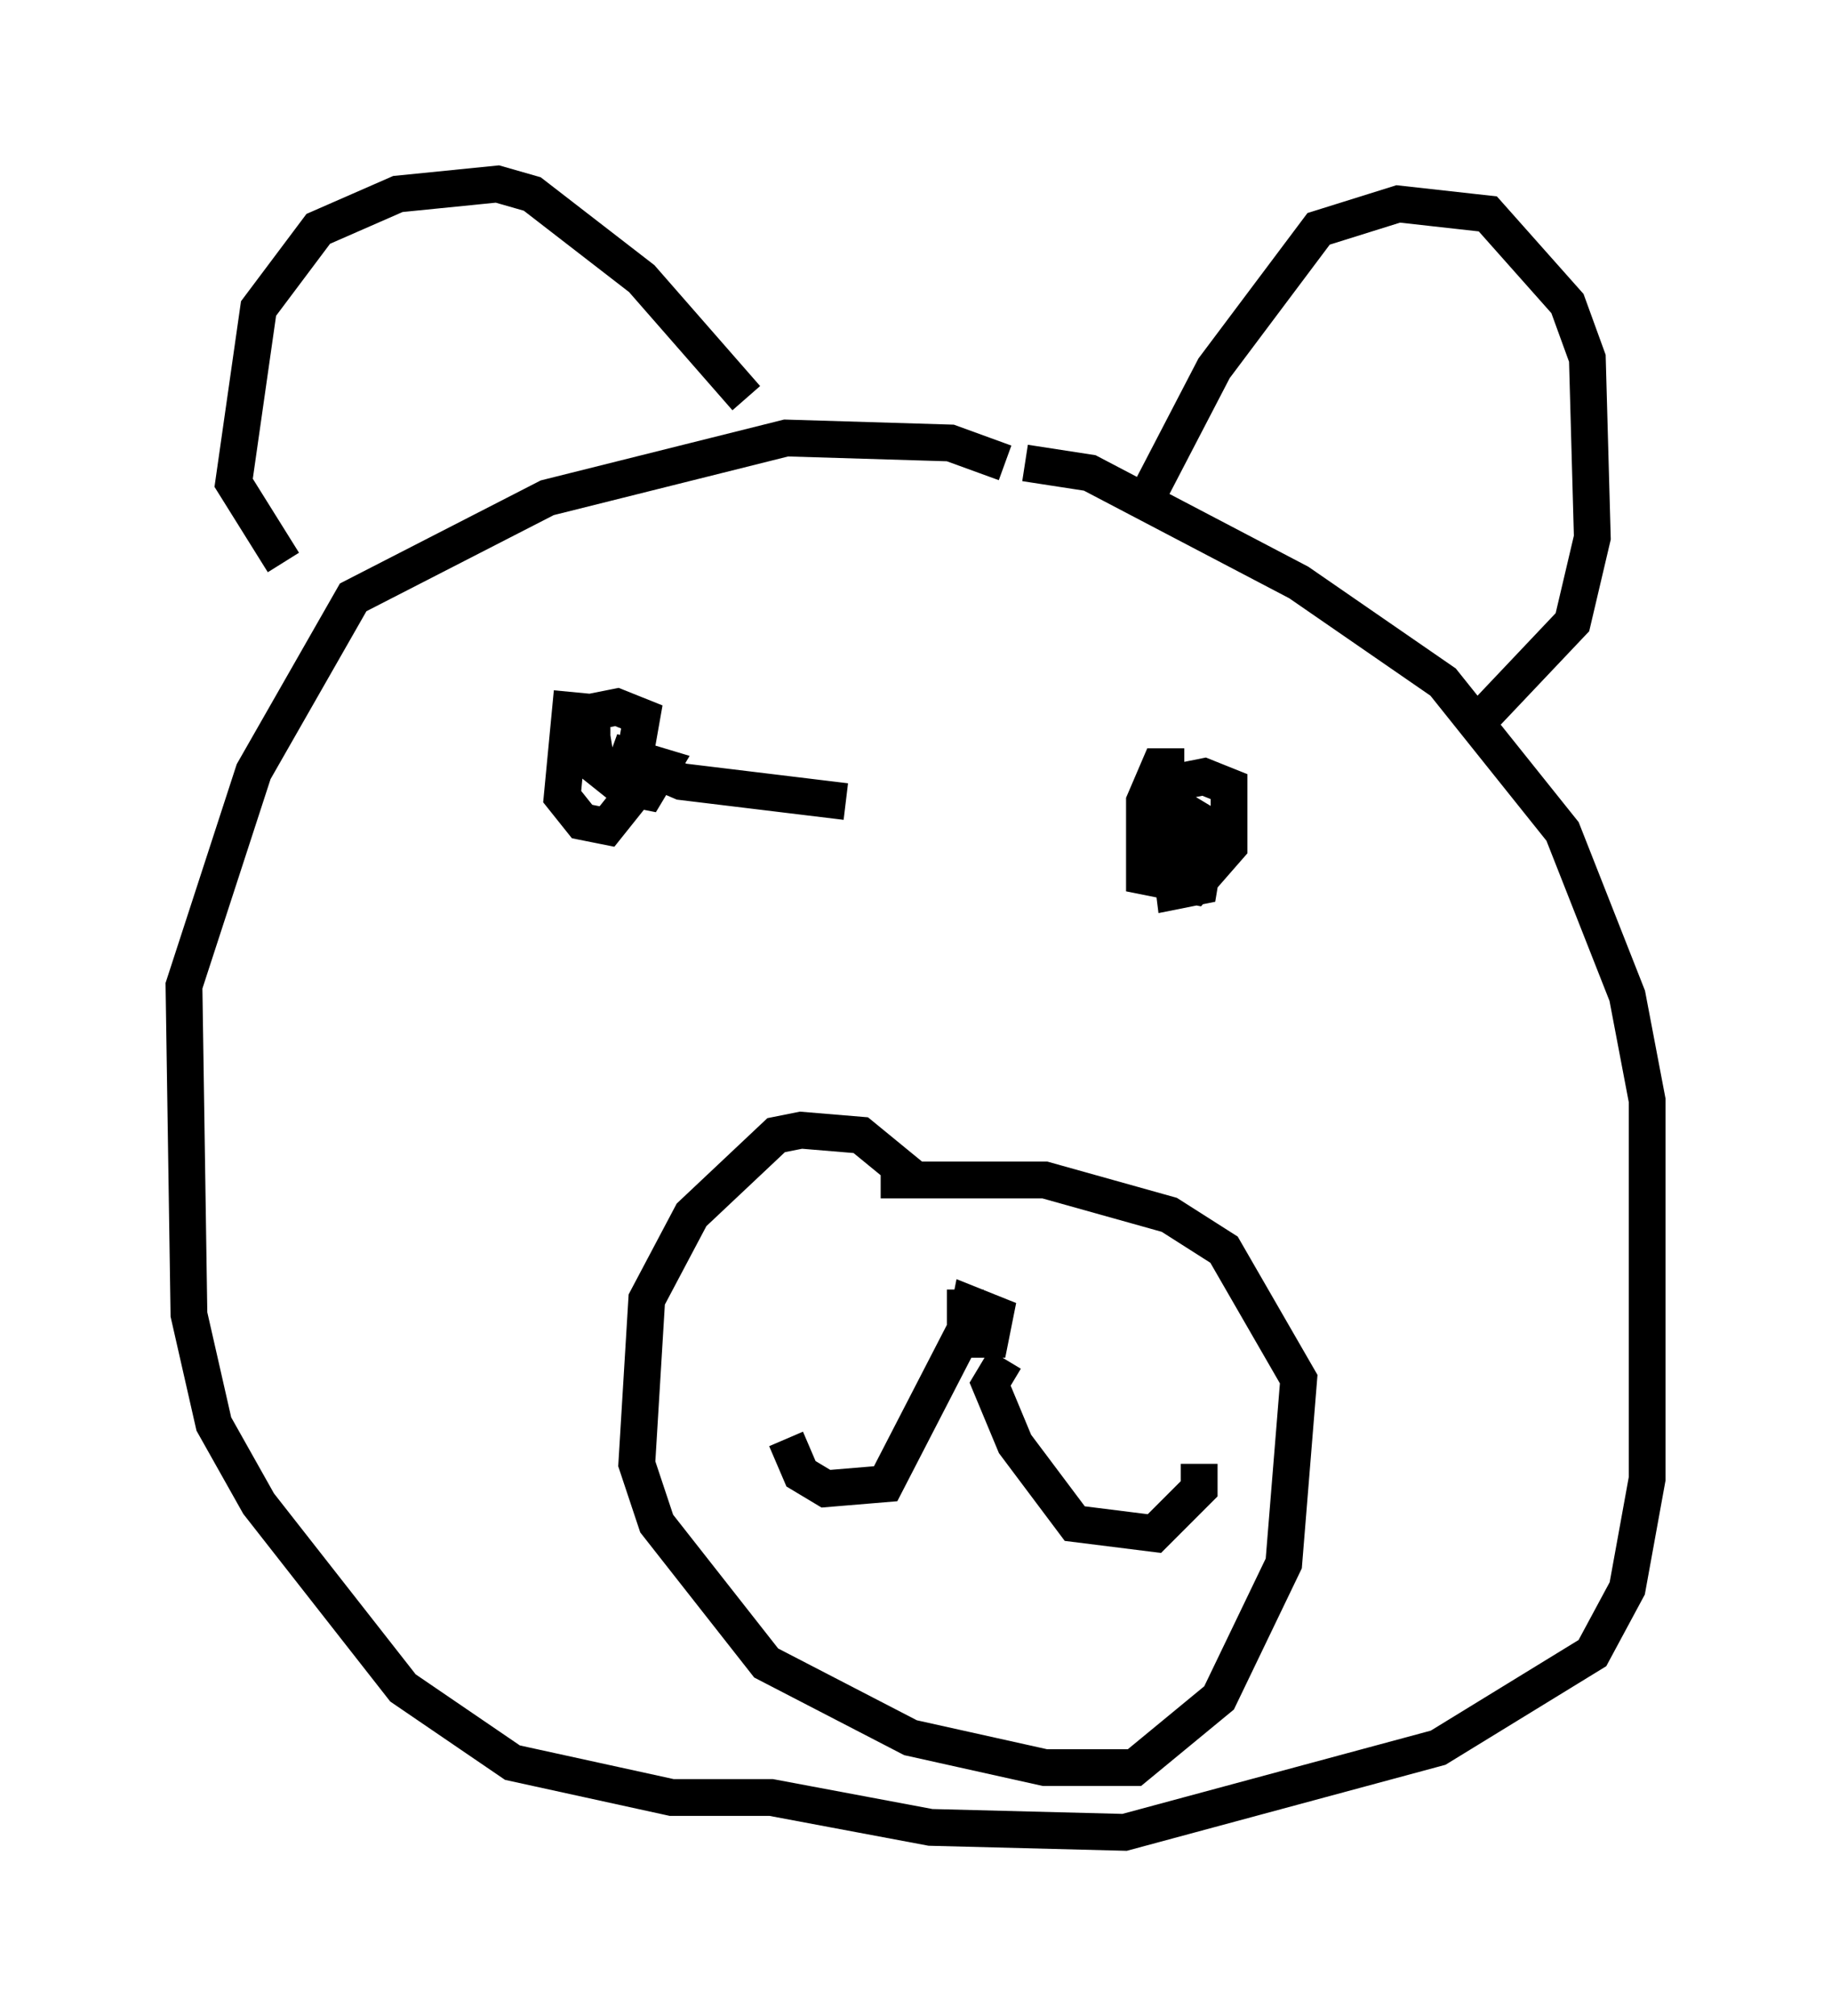 <?xml version="1.0" encoding="utf-8" ?>
<svg baseProfile="full" height="54.79" version="1.1" width="49.783" xmlns="http://www.w3.org/2000/svg" xmlns:ev="http://www.w3.org/2001/xml-events" xmlns:xlink="http://www.w3.org/1999/xlink"><defs /><rect fill="white" height="54.79" width="49.783" x="0" y="0" /><path d="M28.004, 13.39 m-0.677, -0.812 l-1.488, -0.541 -4.465, -0.135 l-6.495, 1.624 -5.277, 2.706 l-2.706, 4.736 -1.894, 5.819 l0.135, 8.931 0.677, 2.977 l1.218, 2.165 3.924, 5.007 l2.977, 2.03 4.33, 0.947 l2.706, 0.0 4.33, 0.812 l5.277, 0.135 8.525, -2.3 l4.195, -2.571 0.947, -1.759 l0.541, -2.977 0.0, -10.284 l-0.541, -2.842 -1.759, -4.465 l-3.248, -4.059 -3.924, -2.706 l-5.683, -2.977 -1.759, -0.271 m-12.314, 6.225 l-0.271, 2.842 0.541, 0.677 l0.677, 0.135 0.541, -0.677 l0.406, -2.3 -0.677, -0.271 l-0.677, 0.135 0.0, 0.677 l0.135, 0.812 0.677, 0.541 l0.677, 0.135 0.406, -0.677 l-1.353, -0.406 1.894, 0.812 l4.465, 0.541 m9.202, -0.947 l-0.677, 0.0 -0.406, 0.947 l0.0, 2.03 1.353, 0.271 l0.947, -1.083 0.0, -1.624 l-0.677, -0.271 -0.677, 0.135 l-0.406, 0.812 0.271, 2.165 l0.677, -0.135 0.271, -1.624 l-0.677, -0.406 -0.406, 0.947 m-6.901, 9.066 l-1.488, -1.218 -1.624, -0.135 l-0.677, 0.135 -2.3, 2.165 l-1.218, 2.3 -0.271, 4.465 l0.541, 1.624 2.977, 3.789 l3.924, 2.03 3.654, 0.812 l2.436, 0.0 2.3, -1.894 l1.759, -3.654 0.406, -5.007 l-2.03, -3.518 -1.488, -0.947 l-3.383, -0.947 -4.465, 0.0 m2.3, 2.977 l0.0, 1.353 0.677, 0.0 l0.135, -0.677 -0.677, -0.271 l-0.135, 0.677 0.406, 0.0 m-0.406, 0.0 l-2.165, 4.195 -1.624, 0.135 l-0.677, -0.406 -0.406, -0.947 m5.954, -2.165 l-0.406, 0.677 0.677, 1.624 l1.624, 2.165 2.165, 0.271 l1.218, -1.218 0.0, -0.677 m-12.314, -28.958 l-2.842, -3.248 -2.977, -2.3 l-0.947, -0.271 -2.706, 0.271 l-2.165, 0.947 -1.624, 2.165 l-0.677, 4.736 1.353, 2.165 m23.545, -1.894 l1.759, -3.383 2.842, -3.789 l2.165, -0.677 2.436, 0.271 l2.165, 2.436 0.541, 1.488 l0.135, 4.871 -0.541, 2.3 l-2.436, 2.571 " fill="none" stroke="black" stroke-width="1" /></svg>